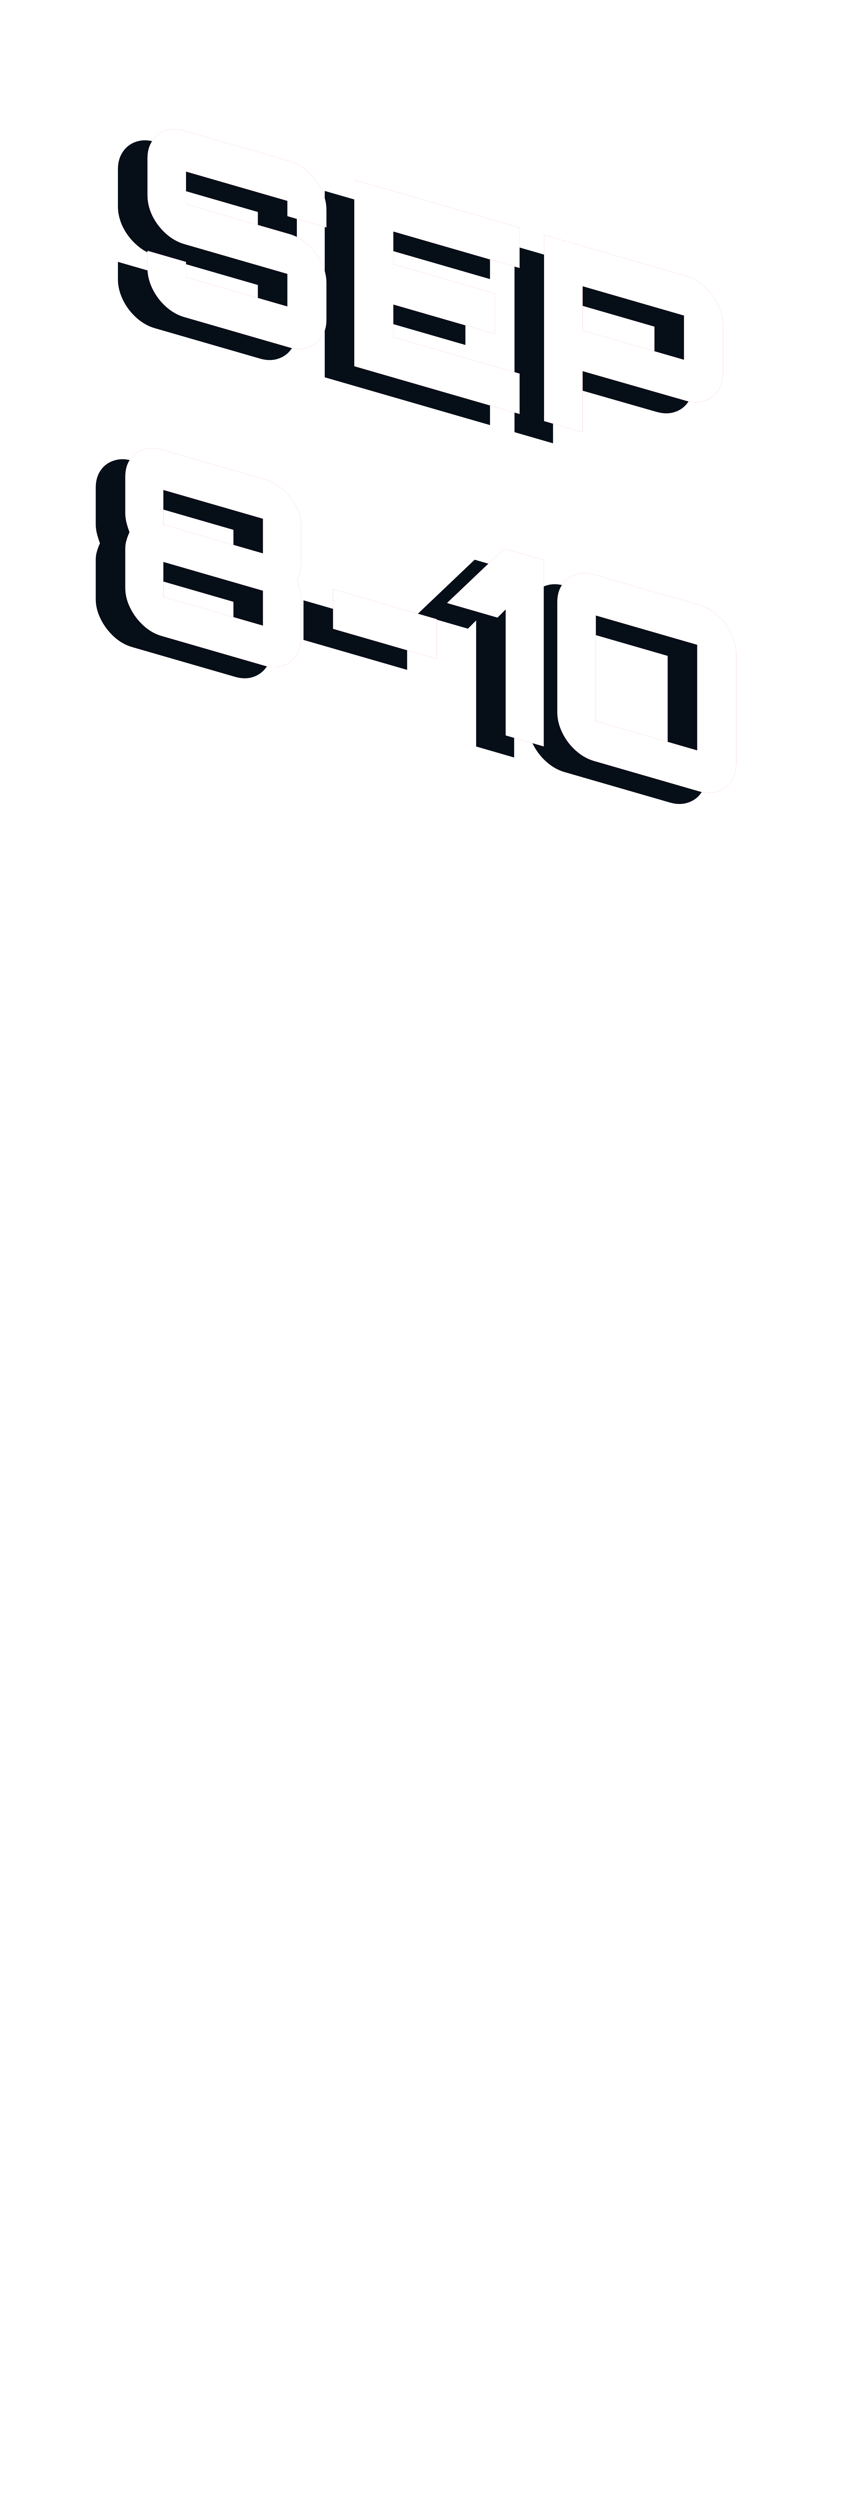 <svg width="230" height="676" viewBox="0 0 230 676" fill="none" xmlns="http://www.w3.org/2000/svg">
<path d="M41.861 88.738C40.068 88.22 38.409 87.274 36.885 85.9C35.36 84.526 34.15 82.917 33.253 81.071C32.356 79.225 31.908 77.369 31.908 75.502V70.812L42.332 73.824V77.954L69.77 85.88V77.06L41.861 68.998C40.068 68.48 38.409 67.534 36.885 66.16C35.36 64.786 34.15 63.2 33.253 61.401C32.356 59.555 31.908 57.676 31.908 55.762V45.822C31.908 43.909 32.356 42.312 33.253 41.031C34.15 39.703 35.36 38.793 36.885 38.3C38.409 37.807 40.068 37.82 41.861 38.338L70.375 46.575C72.168 47.093 73.805 48.032 75.284 49.393C76.809 50.767 78.019 52.377 78.916 54.222C79.857 56.034 80.328 57.897 80.328 59.81V64.5L69.77 61.45V57.32L42.332 49.394V58.214L70.375 66.315C72.168 66.833 73.805 67.772 75.284 69.133C76.809 70.507 78.019 72.117 78.916 73.962C79.857 75.774 80.328 77.637 80.328 79.55V89.49C80.328 91.357 79.857 92.948 78.916 94.262C78.019 95.59 76.809 96.5 75.284 96.993C73.805 97.499 72.168 97.493 70.375 96.975L41.861 88.738ZM87.868 102.029V51.629L132.59 64.548V75.468L98.427 65.599V74.419L125.932 82.365V93.285L98.427 85.339V94.159L132.59 104.028V114.948L87.868 102.029ZM139.222 116.864V66.534L177.622 77.627C179.46 78.159 181.119 79.104 182.598 80.465C184.123 81.839 185.333 83.448 186.23 85.294C187.171 87.153 187.642 89.016 187.642 90.882V103.902C187.642 105.769 187.171 107.36 186.23 108.674C185.333 110.002 184.123 110.912 182.598 111.405C181.119 111.911 179.46 111.898 177.622 111.367L149.646 103.356V119.876L139.222 116.864ZM149.646 92.365L177.084 100.292V88.322L149.646 80.395V92.365ZM35.722 174.964C33.929 174.446 32.292 173.507 30.813 172.146C29.333 170.785 28.145 169.205 27.249 167.406C26.352 165.607 25.904 163.798 25.904 161.978V151.338C25.904 150.544 26.016 149.783 26.24 149.055C26.464 148.28 26.733 147.564 27.047 146.908C26.733 146.071 26.464 145.223 26.24 144.365C26.016 143.46 25.904 142.588 25.904 141.748V131.878C25.904 130.011 26.352 128.437 27.249 127.156C28.145 125.875 29.333 125.005 30.813 124.546C32.292 124.04 33.929 124.046 35.722 124.564L63.631 132.627C65.245 133.093 66.747 133.9 68.137 135.048C69.526 136.15 70.692 137.467 71.634 138.999C72.575 140.531 73.18 142.129 73.449 143.793V155.483C73.449 157.116 73.068 158.616 72.306 159.983C73.068 161.603 73.449 163.3 73.449 165.073V175.713C73.449 177.533 73.001 179.084 72.104 180.365C71.208 181.646 70.02 182.539 68.54 183.045C67.061 183.551 65.424 183.545 63.631 183.027L35.722 174.964ZM36.193 164.39L63.16 172.181V162.731L36.193 154.94V164.39ZM36.193 144.86L63.16 152.651V143.271L36.193 135.48V144.86ZM82.124 173.039V162.329L110.167 170.43V181.14L82.124 173.039ZM128.836 201.864V167.774L126.616 170.002L112.965 166.059L128.432 151.347L139.125 154.436V204.836L128.836 201.864ZM152.751 208.773C150.958 208.255 149.299 207.309 147.775 205.935C146.25 204.561 145.04 202.952 144.143 201.106C143.247 199.26 142.798 197.404 142.798 195.537V165.857C142.798 163.944 143.247 162.347 144.143 161.066C145.04 159.738 146.25 158.828 147.775 158.335C149.299 157.842 150.958 157.855 152.751 158.373L181.265 166.61C183.059 167.128 184.695 168.067 186.175 169.428C187.699 170.802 188.909 172.412 189.806 174.257C190.748 176.069 191.218 177.932 191.218 179.845V209.525C191.218 211.392 190.748 212.983 189.806 214.297C188.909 215.625 187.699 216.535 186.175 217.028C184.695 217.534 183.059 217.528 181.265 217.01L152.751 208.773ZM153.222 197.989L180.66 205.915V177.355L153.222 169.429V197.989Z" fill="#060E18"/>
<g filter="url(#filter0_f_1628_1940)">
<path d="M49.861 85.738C48.068 85.22 46.409 84.274 44.885 82.9C43.36 81.526 42.15 79.917 41.253 78.071C40.356 76.225 39.908 74.369 39.908 72.502V67.812L50.332 70.824V74.954L77.77 82.88V74.06L49.861 65.998C48.068 65.48 46.409 64.534 44.885 63.16C43.36 61.786 42.15 60.2 41.253 58.401C40.356 56.555 39.908 54.676 39.908 52.762V42.822C39.908 40.909 40.356 39.312 41.253 38.031C42.15 36.703 43.36 35.793 44.885 35.3C46.409 34.807 48.068 34.82 49.861 35.338L78.375 43.575C80.168 44.093 81.805 45.032 83.284 46.393C84.809 47.767 86.019 49.377 86.916 51.222C87.857 53.034 88.328 54.897 88.328 56.81V61.5L77.77 58.45V54.32L50.332 46.394V55.214L78.375 63.315C80.168 63.833 81.805 64.772 83.284 66.133C84.809 67.507 86.019 69.117 86.916 70.962C87.857 72.774 88.328 74.637 88.328 76.55V86.49C88.328 88.357 87.857 89.948 86.916 91.262C86.019 92.59 84.809 93.5 83.284 93.993C81.805 94.499 80.168 94.493 78.375 93.975L49.861 85.738ZM95.868 99.029V48.629L140.59 61.548V72.468L106.427 62.599V71.419L133.932 79.365V90.285L106.427 82.339V91.159L140.59 101.028V111.948L95.868 99.029ZM147.222 113.864V63.534L185.622 74.627C187.46 75.159 189.119 76.104 190.598 77.465C192.123 78.839 193.333 80.448 194.23 82.294C195.171 84.153 195.642 86.016 195.642 87.882V100.902C195.642 102.769 195.171 104.36 194.23 105.674C193.333 107.002 192.123 107.912 190.598 108.405C189.119 108.911 187.46 108.898 185.622 108.367L157.646 100.356V116.876L147.222 113.864ZM157.646 89.365L185.084 97.292V85.322L157.646 77.395V89.365ZM43.722 171.964C41.929 171.446 40.292 170.507 38.813 169.146C37.333 167.785 36.145 166.205 35.249 164.406C34.352 162.607 33.904 160.798 33.904 158.978V148.338C33.904 147.544 34.016 146.783 34.24 146.055C34.464 145.28 34.733 144.564 35.047 143.908C34.733 143.071 34.464 142.223 34.24 141.365C34.016 140.46 33.904 139.588 33.904 138.748V128.878C33.904 127.011 34.352 125.437 35.249 124.156C36.145 122.875 37.333 122.005 38.813 121.546C40.292 121.04 41.929 121.046 43.722 121.564L71.631 129.627C73.245 130.093 74.747 130.9 76.137 132.048C77.526 133.15 78.692 134.467 79.634 135.999C80.575 137.531 81.18 139.129 81.449 140.793V152.483C81.449 154.116 81.068 155.616 80.306 156.983C81.068 158.603 81.449 160.3 81.449 162.073V172.713C81.449 174.533 81.001 176.084 80.104 177.365C79.208 178.646 78.02 179.539 76.54 180.045C75.061 180.551 73.424 180.545 71.631 180.027L43.722 171.964ZM44.193 161.39L71.16 169.181V159.731L44.193 151.94V161.39ZM44.193 141.86L71.16 149.651V140.271L44.193 132.48V141.86ZM90.124 170.039V159.329L118.167 167.43V178.14L90.124 170.039ZM136.836 198.864V164.774L134.616 167.002L120.965 163.059L136.432 148.347L147.125 151.436V201.836L136.836 198.864ZM160.751 205.773C158.958 205.255 157.299 204.309 155.775 202.935C154.25 201.561 153.04 199.952 152.143 198.106C151.247 196.26 150.798 194.404 150.798 192.537V162.857C150.798 160.944 151.247 159.347 152.143 158.066C153.04 156.738 154.25 155.828 155.775 155.335C157.299 154.842 158.958 154.855 160.751 155.373L189.265 163.61C191.059 164.128 192.695 165.067 194.175 166.428C195.699 167.802 196.909 169.412 197.806 171.257C198.748 173.069 199.218 174.932 199.218 176.845V206.525C199.218 208.392 198.748 209.983 197.806 211.297C196.909 212.625 195.699 213.535 194.175 214.028C192.695 214.534 191.059 214.528 189.265 214.01L160.751 205.773ZM161.222 194.989L188.66 202.915V174.355L161.222 166.429V194.989Z" fill="#E7374D"/>
</g>
<path fill-rule="evenodd" clip-rule="evenodd" d="M44.885 82.9C46.409 84.274 48.068 85.22 49.861 85.738L78.375 93.975C80.168 94.493 81.805 94.499 83.284 93.993C84.809 93.5 86.019 92.59 86.916 91.262C87.857 89.948 88.328 88.357 88.328 86.49V76.55C88.328 74.637 87.857 72.774 86.916 70.962C86.019 69.117 84.809 67.507 83.284 66.133C81.805 64.772 80.168 63.833 78.375 63.315L50.332 55.214V46.394L77.77 54.32V58.45L88.328 61.5V56.81C88.328 54.897 87.857 53.034 86.916 51.222C86.019 49.377 84.809 47.767 83.284 46.393C81.805 45.032 80.168 44.093 78.375 43.575L49.861 35.338C48.068 34.82 46.409 34.807 44.885 35.3C43.36 35.793 42.15 36.703 41.253 38.031C40.356 39.312 39.908 40.909 39.908 42.822V52.762C39.908 54.676 40.356 56.555 41.253 58.401C42.15 60.2 43.36 61.786 44.885 63.16C46.409 64.534 48.068 65.48 49.861 65.998L77.77 74.06V82.88L50.332 74.954V70.824L39.908 67.812V72.502C39.908 74.369 40.356 76.225 41.253 78.071C42.15 79.917 43.36 81.526 44.885 82.9ZM95.868 48.629V99.029L140.59 111.948V101.028L106.427 91.159V82.339L133.932 90.285V79.365L106.427 71.419V62.599L140.59 72.468V61.548L95.868 48.629ZM147.222 63.534V113.864L157.646 116.876V100.356L185.622 108.367C187.46 108.899 189.119 108.911 190.598 108.405C192.123 107.912 193.333 107.002 194.23 105.674C195.171 104.36 195.642 102.769 195.642 100.902V87.882C195.642 86.016 195.171 84.153 194.23 82.294C193.333 80.448 192.123 78.839 190.598 77.465C189.119 76.104 187.46 75.159 185.622 74.627L147.222 63.534ZM185.084 97.292L157.646 89.365V77.395L185.084 85.322V97.292ZM38.813 169.146C40.292 170.507 41.929 171.446 43.722 171.964L71.631 180.027C73.424 180.545 75.061 180.551 76.54 180.045C78.02 179.539 79.208 178.646 80.104 177.365C81.001 176.084 81.449 174.533 81.449 172.713V162.073C81.449 160.3 81.068 158.603 80.306 156.983C81.068 155.616 81.449 154.117 81.449 152.483V140.793C81.18 139.129 80.575 137.531 79.634 135.999C78.692 134.467 77.526 133.15 76.137 132.048C74.747 130.9 73.245 130.093 71.631 129.627L43.722 121.564C41.929 121.046 40.292 121.04 38.813 121.546C37.333 122.005 36.145 122.875 35.249 124.156C34.352 125.437 33.904 127.011 33.904 128.878V138.748C33.904 139.588 34.016 140.46 34.24 141.365C34.464 142.223 34.733 143.071 35.047 143.908C34.733 144.564 34.464 145.28 34.24 146.055C34.016 146.783 33.904 147.544 33.904 148.338V158.978C33.904 160.798 34.352 162.607 35.249 164.406C36.145 166.205 37.333 167.785 38.813 169.146ZM71.16 169.181L44.193 161.39V151.94L71.16 159.731V169.181ZM71.16 149.651L44.193 141.86V132.48L71.16 140.271V149.651ZM90.124 159.329V170.039L118.167 178.14V167.43L90.124 159.329ZM136.836 164.774V198.864L147.125 201.836V151.436L136.432 148.347L120.965 163.059L134.616 167.003L136.836 164.774ZM155.775 202.935C157.299 204.309 158.958 205.255 160.751 205.773L189.265 214.01C191.059 214.528 192.695 214.534 194.175 214.028C195.699 213.535 196.909 212.625 197.806 211.297C198.748 209.983 199.218 208.392 199.218 206.525V176.845C199.218 174.932 198.748 173.069 197.806 171.257C196.909 169.412 195.699 167.802 194.175 166.428C192.695 165.067 191.059 164.128 189.265 163.61L160.751 155.373C158.958 154.855 157.299 154.842 155.775 155.335C154.25 155.828 153.04 156.738 152.143 158.066C151.247 159.347 150.798 160.944 150.798 162.857V192.537C150.798 194.404 151.247 196.26 152.143 198.106C153.04 199.952 154.25 201.561 155.775 202.935ZM188.66 202.915L161.222 194.989V166.429L188.66 174.355V202.915ZM0.5 52V193.5C0.5 194.287 0.87 195.028 1.5 195.5L212.5 353.75V676H217.5V352.5C217.5 351.713 217.13 350.972 216.5 350.5L5.5 192.25V52H0.5Z" fill="white"/>
<defs>
<filter id="filter0_f_1628_1940" x="3.904" y="0.728" width="225.315" height="246.158" filterUnits="userSpaceOnUse" color-interpolation-filters="sRGB">
<feFlood flood-opacity="0" result="BackgroundImageFix"/>
<feBlend mode="normal" in="SourceGraphic" in2="BackgroundImageFix" result="shape"/>
<feGaussianBlur stdDeviation="15" result="effect1_foregroundBlur_1628_1940"/>
</filter>
</defs>
</svg>
